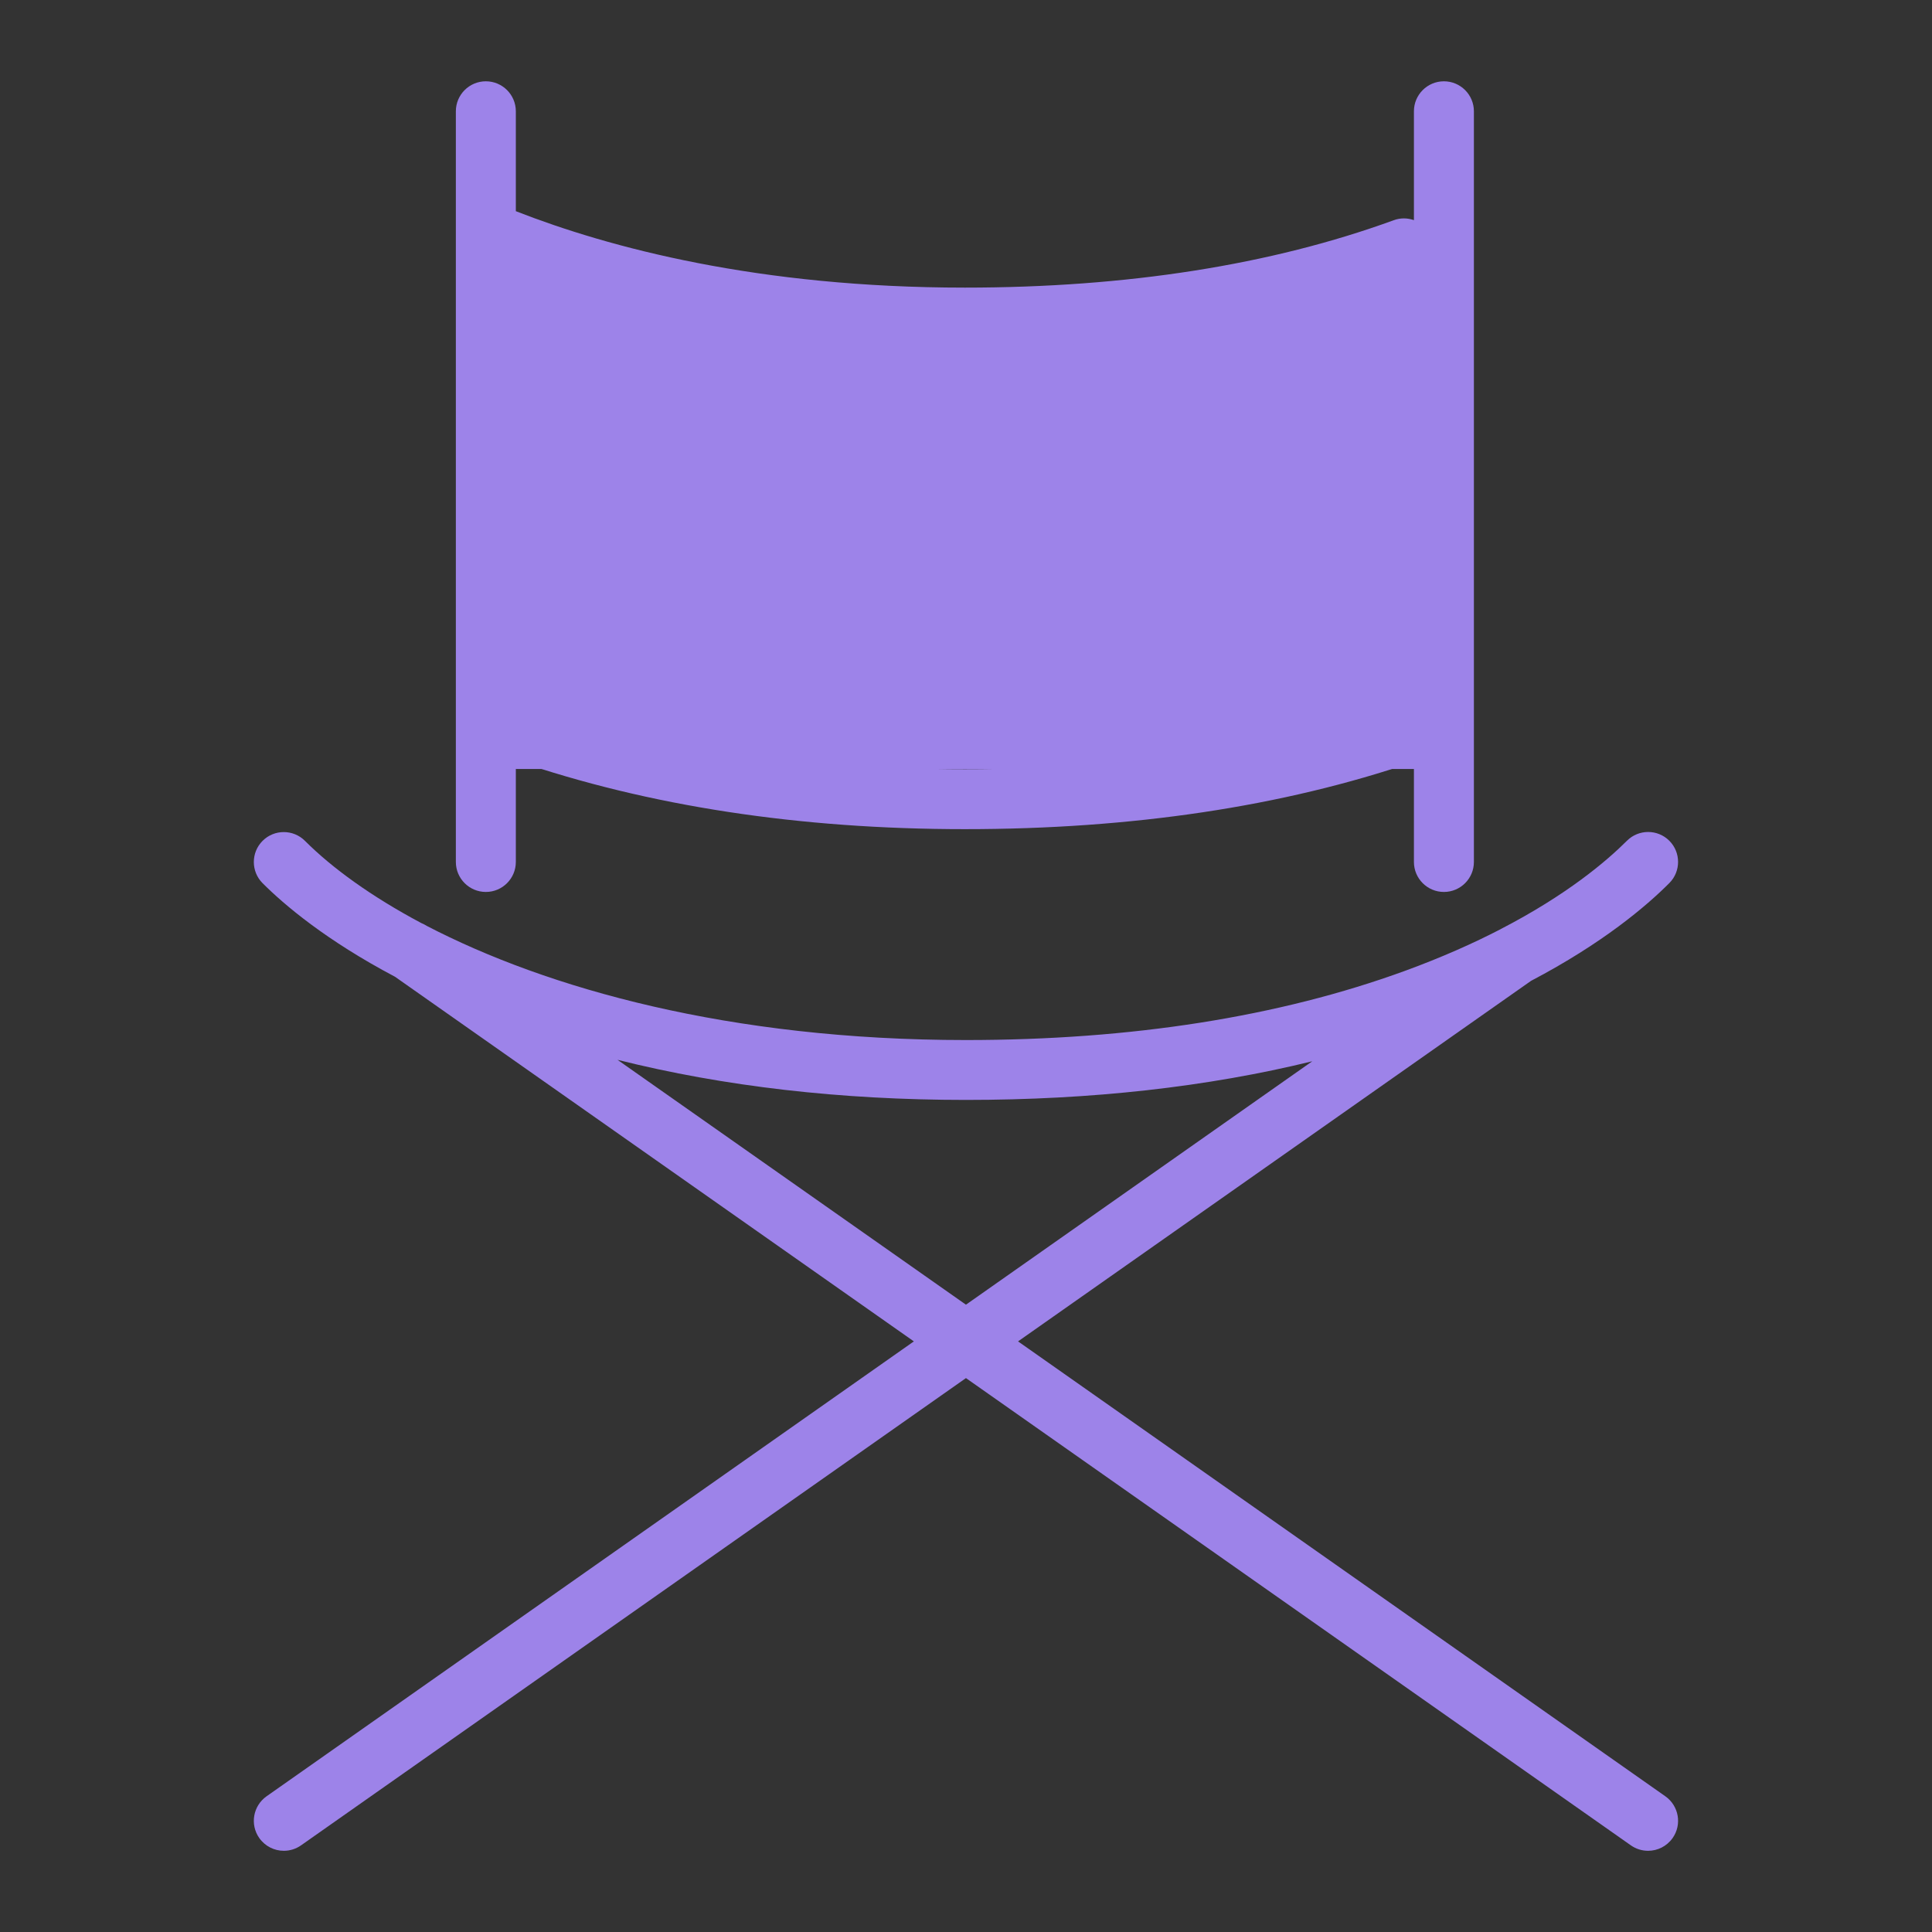 <?xml version="1.0" encoding="utf-8"?>
<!-- Generator: Adobe Illustrator 24.3.0, SVG Export Plug-In . SVG Version: 6.00 Build 0)  -->
<svg version="1.1" id="Capa_1" xmlns="http://www.w3.org/2000/svg" xmlns:xlink="http://www.w3.org/1999/xlink" x="0px" y="0px"
	 viewBox="0 0 1984.3 1984.3" style="enable-background:new 0 0 1984.3 1984.3;" xml:space="preserve">
<rect x="0" y="0" width="1984.3" height="1984.3" fill="#333333" stroke="none"/>
<style type="text/css">
	.st0{fill:url(#SVGID_1_);}
	.st1{fill:url(#SVGID_2_);stroke:url(#SVGID_3_);stroke-width:17;stroke-miterlimit:10;}
	.st2{fill:url(#SVGID_4_);stroke:url(#SVGID_5_);stroke-width:17;stroke-miterlimit:10;}
	.st3{fill:url(#SVGID_6_);stroke:url(#SVGID_7_);stroke-width:17;stroke-miterlimit:10;}
	.st4{fill:url(#SVGID_8_);stroke:url(#SVGID_9_);stroke-width:17;stroke-miterlimit:10;}
	.st5{fill:url(#SVGID_10_);stroke:url(#SVGID_11_);stroke-width:17;stroke-miterlimit:10;}
	.st6{fill:url(#SVGID_12_);stroke:url(#SVGID_13_);stroke-width:17;stroke-miterlimit:10;}
	.st7{fill:url(#SVGID_14_);stroke:url(#SVGID_15_);stroke-width:17;stroke-miterlimit:10;}
	.st8{fill-rule:evenodd;clip-rule:evenodd;fill:#5A3991;}
	.st9{fill:#9D83E9;}
	.st10{fill:#5A3991;}
</style>
<linearGradient id="SVGID_1_" gradientUnits="userSpaceOnUse" x1="-863.7" y1="2158.79" x2="-345.3" y2="2158.79" gradientTransform="matrix(1 0 0 -1 0 2547.89)">
	<stop  offset="0" style="stop-color:#FFFFFF"/>
	<stop  offset="0" style="stop-color:#56358C"/>
	<stop  offset="0.204" style="stop-color:#6C4F9C"/>
	<stop  offset="0.684" style="stop-color:#9883BC"/>
	<stop  offset="1" style="stop-color:#FFFFFF"/>
</linearGradient>
<ellipse class="st0" cx="-604.5" cy="389.1" rx="259.2" ry="278.6"/>
<g>
	
		<linearGradient id="SVGID_2_" gradientUnits="userSpaceOnUse" x1="-5933.724" y1="4678.117" x2="10784.98" y2="-3329.67" gradientTransform="matrix(1 0 0 1 0 566)">
		<stop  offset="5.586592e-03" style="stop-color:#56358C"/>
		<stop  offset="0.425" style="stop-color:#6C4F9C"/>
		<stop  offset="0.835" style="stop-color:#8E76B4"/>
		<stop  offset="1" style="stop-color:#FFFFFF"/>
	</linearGradient>
	
		<linearGradient id="SVGID_3_" gradientUnits="userSpaceOnUse" x1="5342.125" y1="-778.775" x2="5655.751" y2="-778.775" gradientTransform="matrix(1 0 0 1 0 566)">
		<stop  offset="5.586592e-03" style="stop-color:#56358C"/>
		<stop  offset="0.425" style="stop-color:#6C4F9C"/>
		<stop  offset="0.835" style="stop-color:#8E76B4"/>
		<stop  offset="1" style="stop-color:#FFFFFF"/>
	</linearGradient>
	<path class="st1" d="M5359.7-259c-12.1,12.2-12.1,31.8,0,44c38.4,38.4,88.8,57.6,139.2,57.6c50.4,0,100.8-19.2,139.2-57.6
		c12.2-12.2,12.2-31.8,0-44c-12.2-12.2-31.9-12.2-44,0c-52.5,52.5-137.9,52.5-190.4,0C5391.5-271.2,5371.8-271.2,5359.7-259z"/>
	
		<linearGradient id="SVGID_4_" gradientUnits="userSpaceOnUse" x1="-6055.844" y1="4422.598" x2="10662.565" y2="-3585.046" gradientTransform="matrix(1 0 0 1 0 566)">
		<stop  offset="5.586592e-03" style="stop-color:#56358C"/>
		<stop  offset="0.425" style="stop-color:#6C4F9C"/>
		<stop  offset="0.835" style="stop-color:#8E76B4"/>
		<stop  offset="1" style="stop-color:#FFFFFF"/>
	</linearGradient>
	
		<linearGradient id="SVGID_5_" gradientUnits="userSpaceOnUse" x1="5576.351" y1="-1213.225" x2="5797.076" y2="-1213.225" gradientTransform="matrix(1 0 0 1 0 566)">
		<stop  offset="5.586592e-03" style="stop-color:#56358C"/>
		<stop  offset="0.425" style="stop-color:#6C4F9C"/>
		<stop  offset="0.835" style="stop-color:#8E76B4"/>
		<stop  offset="1" style="stop-color:#FFFFFF"/>
	</linearGradient>
	<path class="st2" d="M5638.1-610.6c13-13,30.3-20.2,48.7-20.2c18.4,0,35.7,7.2,48.7,20.2c6.1,6.1,14,9.1,22,9.1s15.9-3,22-9.1
		c12.1-12.2,12.1-31.8,0-44c-24.8-24.8-57.7-38.4-92.8-38.4c-35,0-68,13.7-92.7,38.4c-12.2,12.2-12.2,31.9,0,44
		C5606.2-598.4,5625.9-598.4,5638.1-610.6z"/>
	
		<linearGradient id="SVGID_6_" gradientUnits="userSpaceOnUse" x1="-6126.235" y1="4276.277" x2="10592.522" y2="-3731.533" gradientTransform="matrix(1 0 0 1 0 566)">
		<stop  offset="5.586592e-03" style="stop-color:#56358C"/>
		<stop  offset="0.425" style="stop-color:#6C4F9C"/>
		<stop  offset="0.835" style="stop-color:#8E76B4"/>
		<stop  offset="1" style="stop-color:#FFFFFF"/>
	</linearGradient>
	
		<linearGradient id="SVGID_7_" gradientUnits="userSpaceOnUse" x1="5200.45" y1="-1213.225" x2="5421.176" y2="-1213.225" gradientTransform="matrix(1 0 0 1 0 566)">
		<stop  offset="5.586592e-03" style="stop-color:#56358C"/>
		<stop  offset="0.425" style="stop-color:#6C4F9C"/>
		<stop  offset="0.835" style="stop-color:#8E76B4"/>
		<stop  offset="1" style="stop-color:#FFFFFF"/>
	</linearGradient>
	<path class="st3" d="M5262.2-610.6c13-13,30.3-20.2,48.7-20.2c18.4,0,35.7,7.2,48.7,20.2c6.1,6.1,14,9.1,22,9.1s15.9-3,22-9.1
		c12.1-12.2,12.1-31.8,0-44c-24.8-24.8-57.7-38.4-92.8-38.4c-35,0-67.9,13.7-92.7,38.4c-12.2,12.2-12.2,31.9,0,44
		C5230.3-598.4,5250-598.4,5262.2-610.6z"/>
	
		<linearGradient id="SVGID_8_" gradientUnits="userSpaceOnUse" x1="-6075.924" y1="4381.108" x2="10642.728" y2="-3626.653" gradientTransform="matrix(1 0 0 1 0 566)">
		<stop  offset="5.586592e-03" style="stop-color:#56358C"/>
		<stop  offset="0.425" style="stop-color:#6C4F9C"/>
		<stop  offset="0.835" style="stop-color:#8E76B4"/>
		<stop  offset="1" style="stop-color:#FFFFFF"/>
	</linearGradient>
	
		<linearGradient id="SVGID_9_" gradientUnits="userSpaceOnUse" x1="4153.645" y1="-1006.214" x2="6006.4" y2="-1006.214" gradientTransform="matrix(1 0 0 1 0 566)">
		<stop  offset="5.586592e-03" style="stop-color:#56358C"/>
		<stop  offset="0.425" style="stop-color:#6C4F9C"/>
		<stop  offset="0.835" style="stop-color:#8E76B4"/>
		<stop  offset="1" style="stop-color:#FFFFFF"/>
	</linearGradient>
	<path class="st4" d="M4938.4,137.2c28,5.2,54.6,7.8,79.8,7.8c66.6,0,123.3-18.1,169.2-54.3c40-31.5,68.7-74.5,85.8-128.1
		c0.4,0.5,0.8,0.9,1.2,1.4c68.4,78,143.9,117.6,224.4,117.6S5654.8,42,5723.2-36c57-65,108.2-155.6,152.3-269.3
		c84.6-218.2,122.4-471.4,122.4-625.6c0-17.2-13.9-31.1-31.1-31.1h-936.1c-12,0-22.4,6.8-27.6,16.8c-16.8-24.7-33.6-47.7-49.9-68.4
		c-5.1-6.5-12.6-10.7-20.8-11.6c-8.2-1-16.4,1.3-22.9,6.4L4174-439.7c-13.5,10.6-15.8,30.2-5.2,43.7
		c95.4,121.1,281.8,296.6,483.2,415.7C4757.1,81.9,4853.4,121.4,4938.4,137.2z M5935.3-899.8c-4.6,149.8-41.5,375.4-117.7,572
		c-50.2,129.6-158.5,347.1-318.7,347.1s-268.5-217.5-318.7-347.1C5104-524.4,5067-750,5062.4-899.8H5935.3z M4237.4-410.3l685.9-540
		c26.7,36,54.3,77.8,81,122.5c12.4,150.8,50.1,347.9,117.8,522.5c30.8,79.5,65.1,147.6,102.4,203.6C5214.4-38,5189,10.3,5149,41.8
		c-125.9,99.1-345.5-4.8-465.2-75.6C4502.3-141.1,4333.7-295.4,4237.4-410.3z"/>
	
		<linearGradient id="SVGID_10_" gradientUnits="userSpaceOnUse" x1="-6006.087" y1="4527.08" x2="10712.641" y2="-3480.717" gradientTransform="matrix(1 0 0 1 0 566)">
		<stop  offset="5.586592e-03" style="stop-color:#56358C"/>
		<stop  offset="0.425" style="stop-color:#6C4F9C"/>
		<stop  offset="0.835" style="stop-color:#8E76B4"/>
		<stop  offset="1" style="stop-color:#FFFFFF"/>
	</linearGradient>
	
		<linearGradient id="SVGID_11_" gradientUnits="userSpaceOnUse" x1="4858.685" y1="-726.201" x2="5122.117" y2="-726.201" gradientTransform="matrix(1 0 0 1 0 566)">
		<stop  offset="5.586592e-03" style="stop-color:#56358C"/>
		<stop  offset="0.425" style="stop-color:#6C4F9C"/>
		<stop  offset="0.835" style="stop-color:#8E76B4"/>
		<stop  offset="1" style="stop-color:#FFFFFF"/>
	</linearGradient>
	<path class="st5" d="M4867.4-90.8c-2,17.1,10.2,32.5,27.2,34.6c1.2,0.1,2.5,0.2,3.7,0.2c15.5,0,29-11.6,30.9-27.4
		c4.3-35.7,22.1-67.7,50.4-89.9c28.2-22.2,63.5-32.1,99.2-27.9c17.1,2,32.5-10.2,34.6-27.2c2-17-10.1-32.5-27.2-34.6
		c-52.2-6.2-103.7,8.3-145,40.8C4899.8-189.7,4873.6-143,4867.4-90.8z"/>
	
		<linearGradient id="SVGID_12_" gradientUnits="userSpaceOnUse" x1="-6146.158" y1="4234.708" x2="10572.644" y2="-3773.124" gradientTransform="matrix(1 0 0 1 0 566)">
		<stop  offset="5.586592e-03" style="stop-color:#56358C"/>
		<stop  offset="0.425" style="stop-color:#6C4F9C"/>
		<stop  offset="0.835" style="stop-color:#8E76B4"/>
		<stop  offset="1" style="stop-color:#FFFFFF"/>
	</linearGradient>
	
		<linearGradient id="SVGID_13_" gradientUnits="userSpaceOnUse" x1="4502.784" y1="-919.757" x2="4693.215" y2="-919.757" gradientTransform="matrix(1 0 0 1 0 566)">
		<stop  offset="5.586592e-03" style="stop-color:#56358C"/>
		<stop  offset="0.425" style="stop-color:#6C4F9C"/>
		<stop  offset="0.835" style="stop-color:#8E76B4"/>
		<stop  offset="1" style="stop-color:#FFFFFF"/>
	</linearGradient>
	<path class="st6" d="M4657.3-428.8c-17.1-2-32.5,10.2-34.6,27.2c-2.2,18.3-11.3,34.7-25.8,46.1s-32.5,16.4-50.8,14.3
		c-17.1-2-32.5,10.1-34.6,27.2c-2,17.1,10.1,32.5,27.2,34.6c5.3,0.6,10.5,0.9,15.8,0.9c29.3,0,57.5-9.7,80.9-28.1
		c27.5-21.7,44.9-52.8,49.1-87.6C4686.5-411.3,4674.3-426.7,4657.3-428.8z"/>
	
		<linearGradient id="SVGID_14_" gradientUnits="userSpaceOnUse" x1="-6181.623" y1="4160.487" x2="10537.05" y2="-3847.283" gradientTransform="matrix(1 0 0 1 0 566)">
		<stop  offset="5.586592e-03" style="stop-color:#56358C"/>
		<stop  offset="0.425" style="stop-color:#6C4F9C"/>
		<stop  offset="0.835" style="stop-color:#8E76B4"/>
		<stop  offset="1" style="stop-color:#FFFFFF"/>
	</linearGradient>
	
		<linearGradient id="SVGID_15_" gradientUnits="userSpaceOnUse" x1="4798.085" y1="-1152.357" x2="4988.517" y2="-1152.357" gradientTransform="matrix(1 0 0 1 0 566)">
		<stop  offset="5.586592e-03" style="stop-color:#56358C"/>
		<stop  offset="0.425" style="stop-color:#6C4F9C"/>
		<stop  offset="0.835" style="stop-color:#8E76B4"/>
		<stop  offset="1" style="stop-color:#FFFFFF"/>
	</linearGradient>
	<path class="st7" d="M4834-512c5.2,0.6,10.4,0.9,15.6,0.9c65.5,0,122.2-49.1,130.2-115.7c2-17.1-10.1-32.5-27.2-34.6
		c-17-2-32.5,10.2-34.6,27.2c-4.5,37.8-38.9,64.8-76.6,60.3c-17.1-2-32.5,10.2-34.6,27.2C4804.8-529.5,4817-514,4834-512z"/>
</g>
<g>
	<path class="st8" d="M2265.1-1279.8h-314.2l52.2-176.4l216.1-6.3l52.2,182.7L2265.1-1279.8L2265.1-1279.8z M1707.7-573.1
		c-44.9-116.9-44.9-235.9,0-352.8c39.7-105.4,125.3-190,229.6-235.9c52.2-19.9,111.7-32.4,170.1-32.4c59.5,0,111.7,12.5,171.2,32.4
		c104.4,45.9,182.7,130.5,228.6,235.9c45.9,116.9,45.9,235.9,0,352.8c-45.9,105.4-124.2,190-228.6,235.9
		c-111.7,45.9-229.7,45.9-341.4,0C1833-383.1,1747.3-467.6,1707.7-573.1L1707.7-573.1z M1367.4-1279.8
		c-52.2,7.3-91.9,52.2-91.9,98.1v858.1c0,58.5,45.9,104.4,98.1,104.4h1461.5c59.5,0,104.4-45.9,104.4-104.4v-858.1
		c0-52.2-44.9-98.1-104.4-98.1c-6.3-32.4-6.3-78.3-26.1-98.1c-6.3-6.3-19.8-6.3-33.4-6.3h-294.4c-45.9,0-45.9,58.4-58.4,104.4h-33.4
		l-72-254.7c-6.3-26.1-26.1-45.9-52.2-45.9l-301.7,6.3c-26.1,0-45.9,13.6-58.4,39.6l-72,254.7H1367.4z M2304.8-945.7
		c-203.6-202.5-537.6-19.9-485.4,262c52.2,254.7,373.7,326.7,517.8,104.4C2415.4-690,2402.9-847.6,2304.8-945.7L2304.8-945.7z"/>
</g>
<path class="st9" d="M481,258.1c128.8,28.7,297,53.9,494,52c201.5-1.9,372.5-31.4,502.5-63.6c8.1,181.1,16.1,362.2,24.2,543.3H469.3
	C473.2,612.6,477.1,435.4,481,258.1z"/>
<g>
	<path class="st9" d="M1714.5,907c12-12,12-31.5,0-43.5s-31.5-12-43.5,0c-21,21-61.7,55.6-129.6,90.7l-0.1,0.1
		c-28,14.5-60.5,29-98.2,42.8c-129.3,47.2-281.1,71.1-451,71.1c-243.1,0-430.5-53.2-553.9-117.3c-1.8-1.2-3.7-2.1-5.6-2.9
		c-51.5-27.4-91.6-56.6-119.4-84.4c-12-12-31.5-12-43.5,0s-12,31.5,0,43.5c22.2,22.2,65,58.6,136,96.1l532.9,374.5l-664.8,467.2
		c-13.9,9.8-17.3,29-7.5,42.9c6,8.5,15.5,13.1,25.2,13.1c6.1,0,12.3-1.8,17.7-5.6l682.9-479.9l682.9,479.9
		c5.4,3.8,11.6,5.6,17.7,5.6c9.7,0,19.2-4.6,25.2-13.1c9.8-13.9,6.4-33.1-7.5-42.9l-664.8-467.2l526.9-370.3
		C1646.1,968.8,1691.1,930.5,1714.5,907z M992.1,1340l-357.9-251.5c109.3,27.4,229.2,41.2,357.9,41.2c128.8,0,248-13.3,355.7-39.7
		L992.1,1340z"/>
	<path class="st9" d="M499,83.5c-17,0-30.8,13.8-30.8,30.8v123.4c0,0.1,0,0.2,0,0.3v647.3c0,17,13.8,30.8,30.8,30.8
		s30.8-13.8,30.8-30.8V781.1c136.3,46.8,291.3,70.5,461.2,70.5c171.6,0,326.6-23.2,461.2-69.2v102.9c0,17,13.8,30.8,30.8,30.8
		s30.8-13.8,30.8-30.8v-771c0-17-13.8-30.8-30.8-30.8s-30.8,13.8-30.8,30.8v111.8c-6.5-2.3-13.8-2.5-20.8,0.1
		c-125.9,45.9-274.1,69.2-440.4,69.2c-211.9,0-365.3-41-461.2-78.5V114.3C529.8,97.3,516,83.5,499,83.5z M991,357
		c173.4,0,328.6-24.5,461.2-72.8v433C1319.5,765.5,1164.4,790,991,790c-171.5,0-326.6-25-461.2-74.2V282.7
		C631.7,319.7,785.4,357,991,357z"/>
</g>
<rect x="864.6" y="-546" class="st10" width="91" height="124"/>
</svg>
